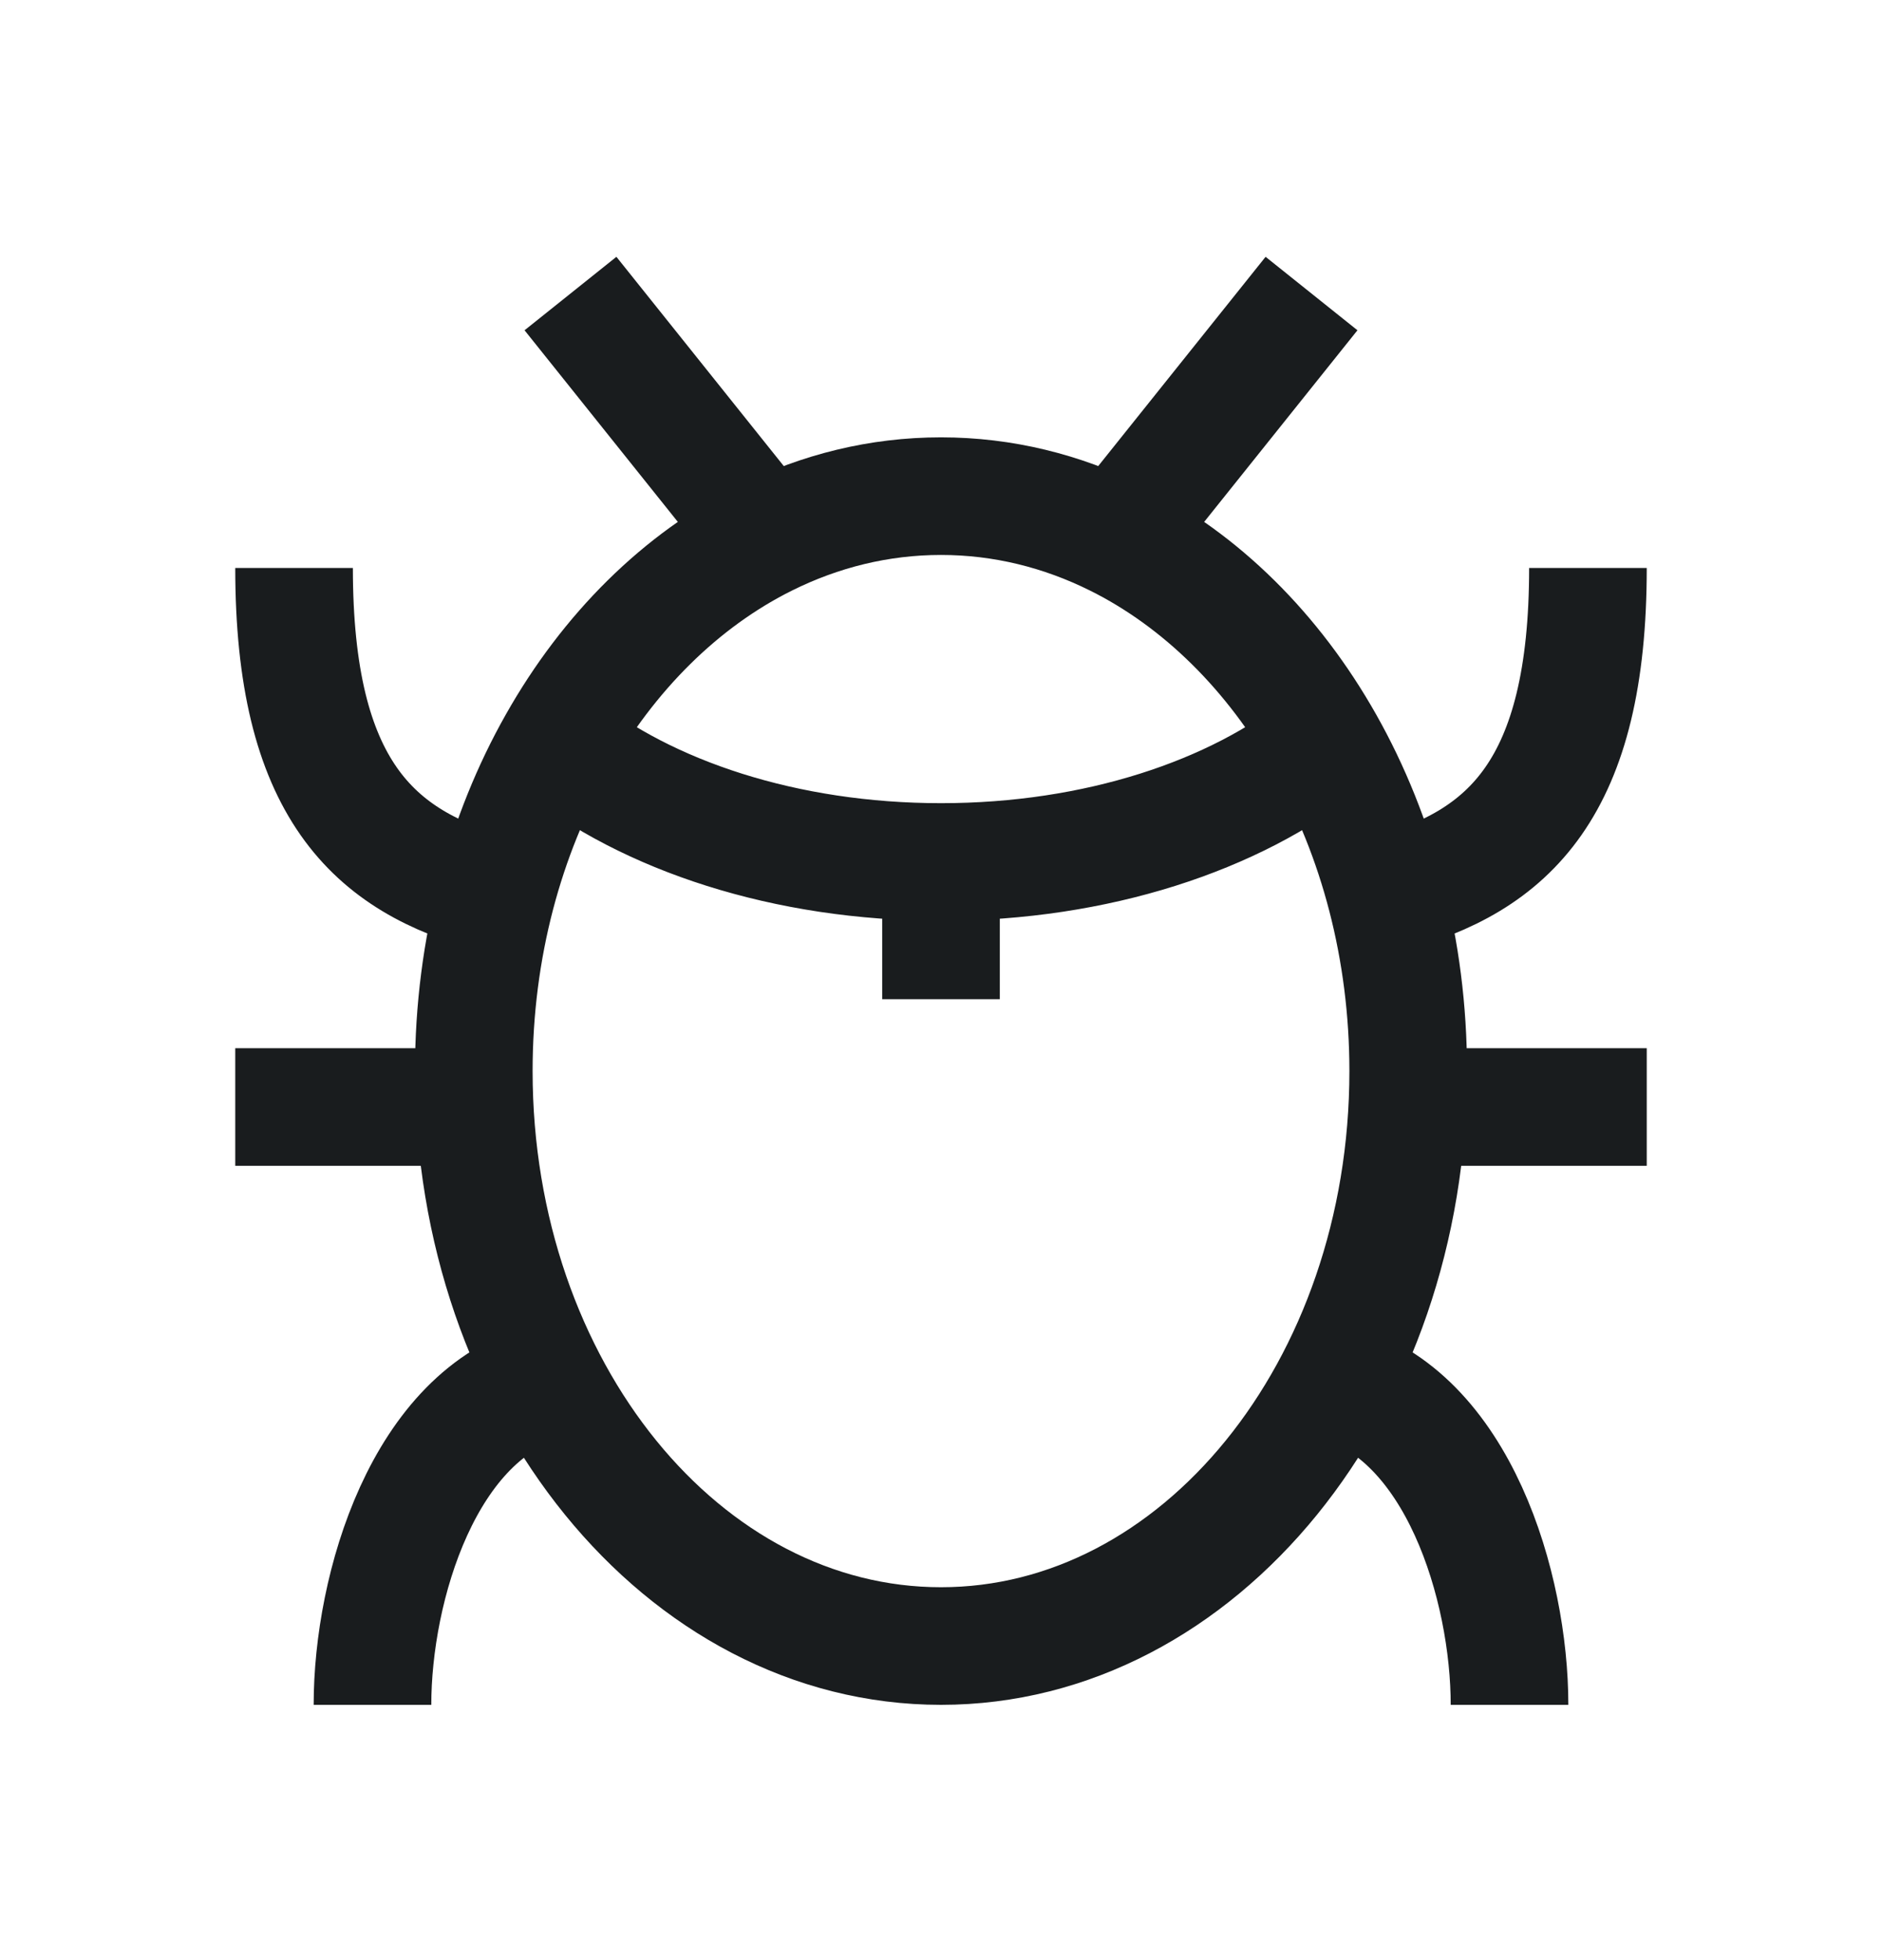 <svg width="24" height="25" viewBox="0 0 24 25" fill="none" xmlns="http://www.w3.org/2000/svg">
<path d="M6.328 11.407C6.142 12.117 6.042 12.875 6.042 13.661C6.042 17.711 8.709 20.994 12 20.994C15.291 20.994 17.958 17.711 17.958 13.661C17.958 12.107 17.566 10.667 16.896 9.481M6.328 11.407C4.75 10.994 3.75 10.044 3.75 7.244M6.328 11.407C6.51 10.714 6.773 10.066 7.104 9.481M17.672 11.407C19.25 10.994 20.25 10.044 20.25 7.244M6.983 17.619C5.405 18.032 4.75 20.244 4.75 21.744M17.017 17.619C18.595 18.032 19.25 20.244 19.25 21.744M12 10.994C10.017 10.994 8.249 10.403 7.104 9.481M12 10.994C13.983 10.994 15.751 10.403 16.896 9.481M12 10.994V12.744M7.104 9.481C7.761 8.317 8.685 7.398 9.767 6.86M16.896 9.481C16.239 8.317 15.315 7.398 14.233 6.86M7.275 3.744L9.767 6.86M16.725 3.744L14.233 6.86M9.767 6.86C10.457 6.517 11.21 6.328 12 6.328C12.79 6.328 13.543 6.517 14.233 6.86M6.053 14.119H3M21 14.119H17.947" stroke="#191C1E" stroke-width="1.5" stroke-linejoin="round"/>
</svg>
